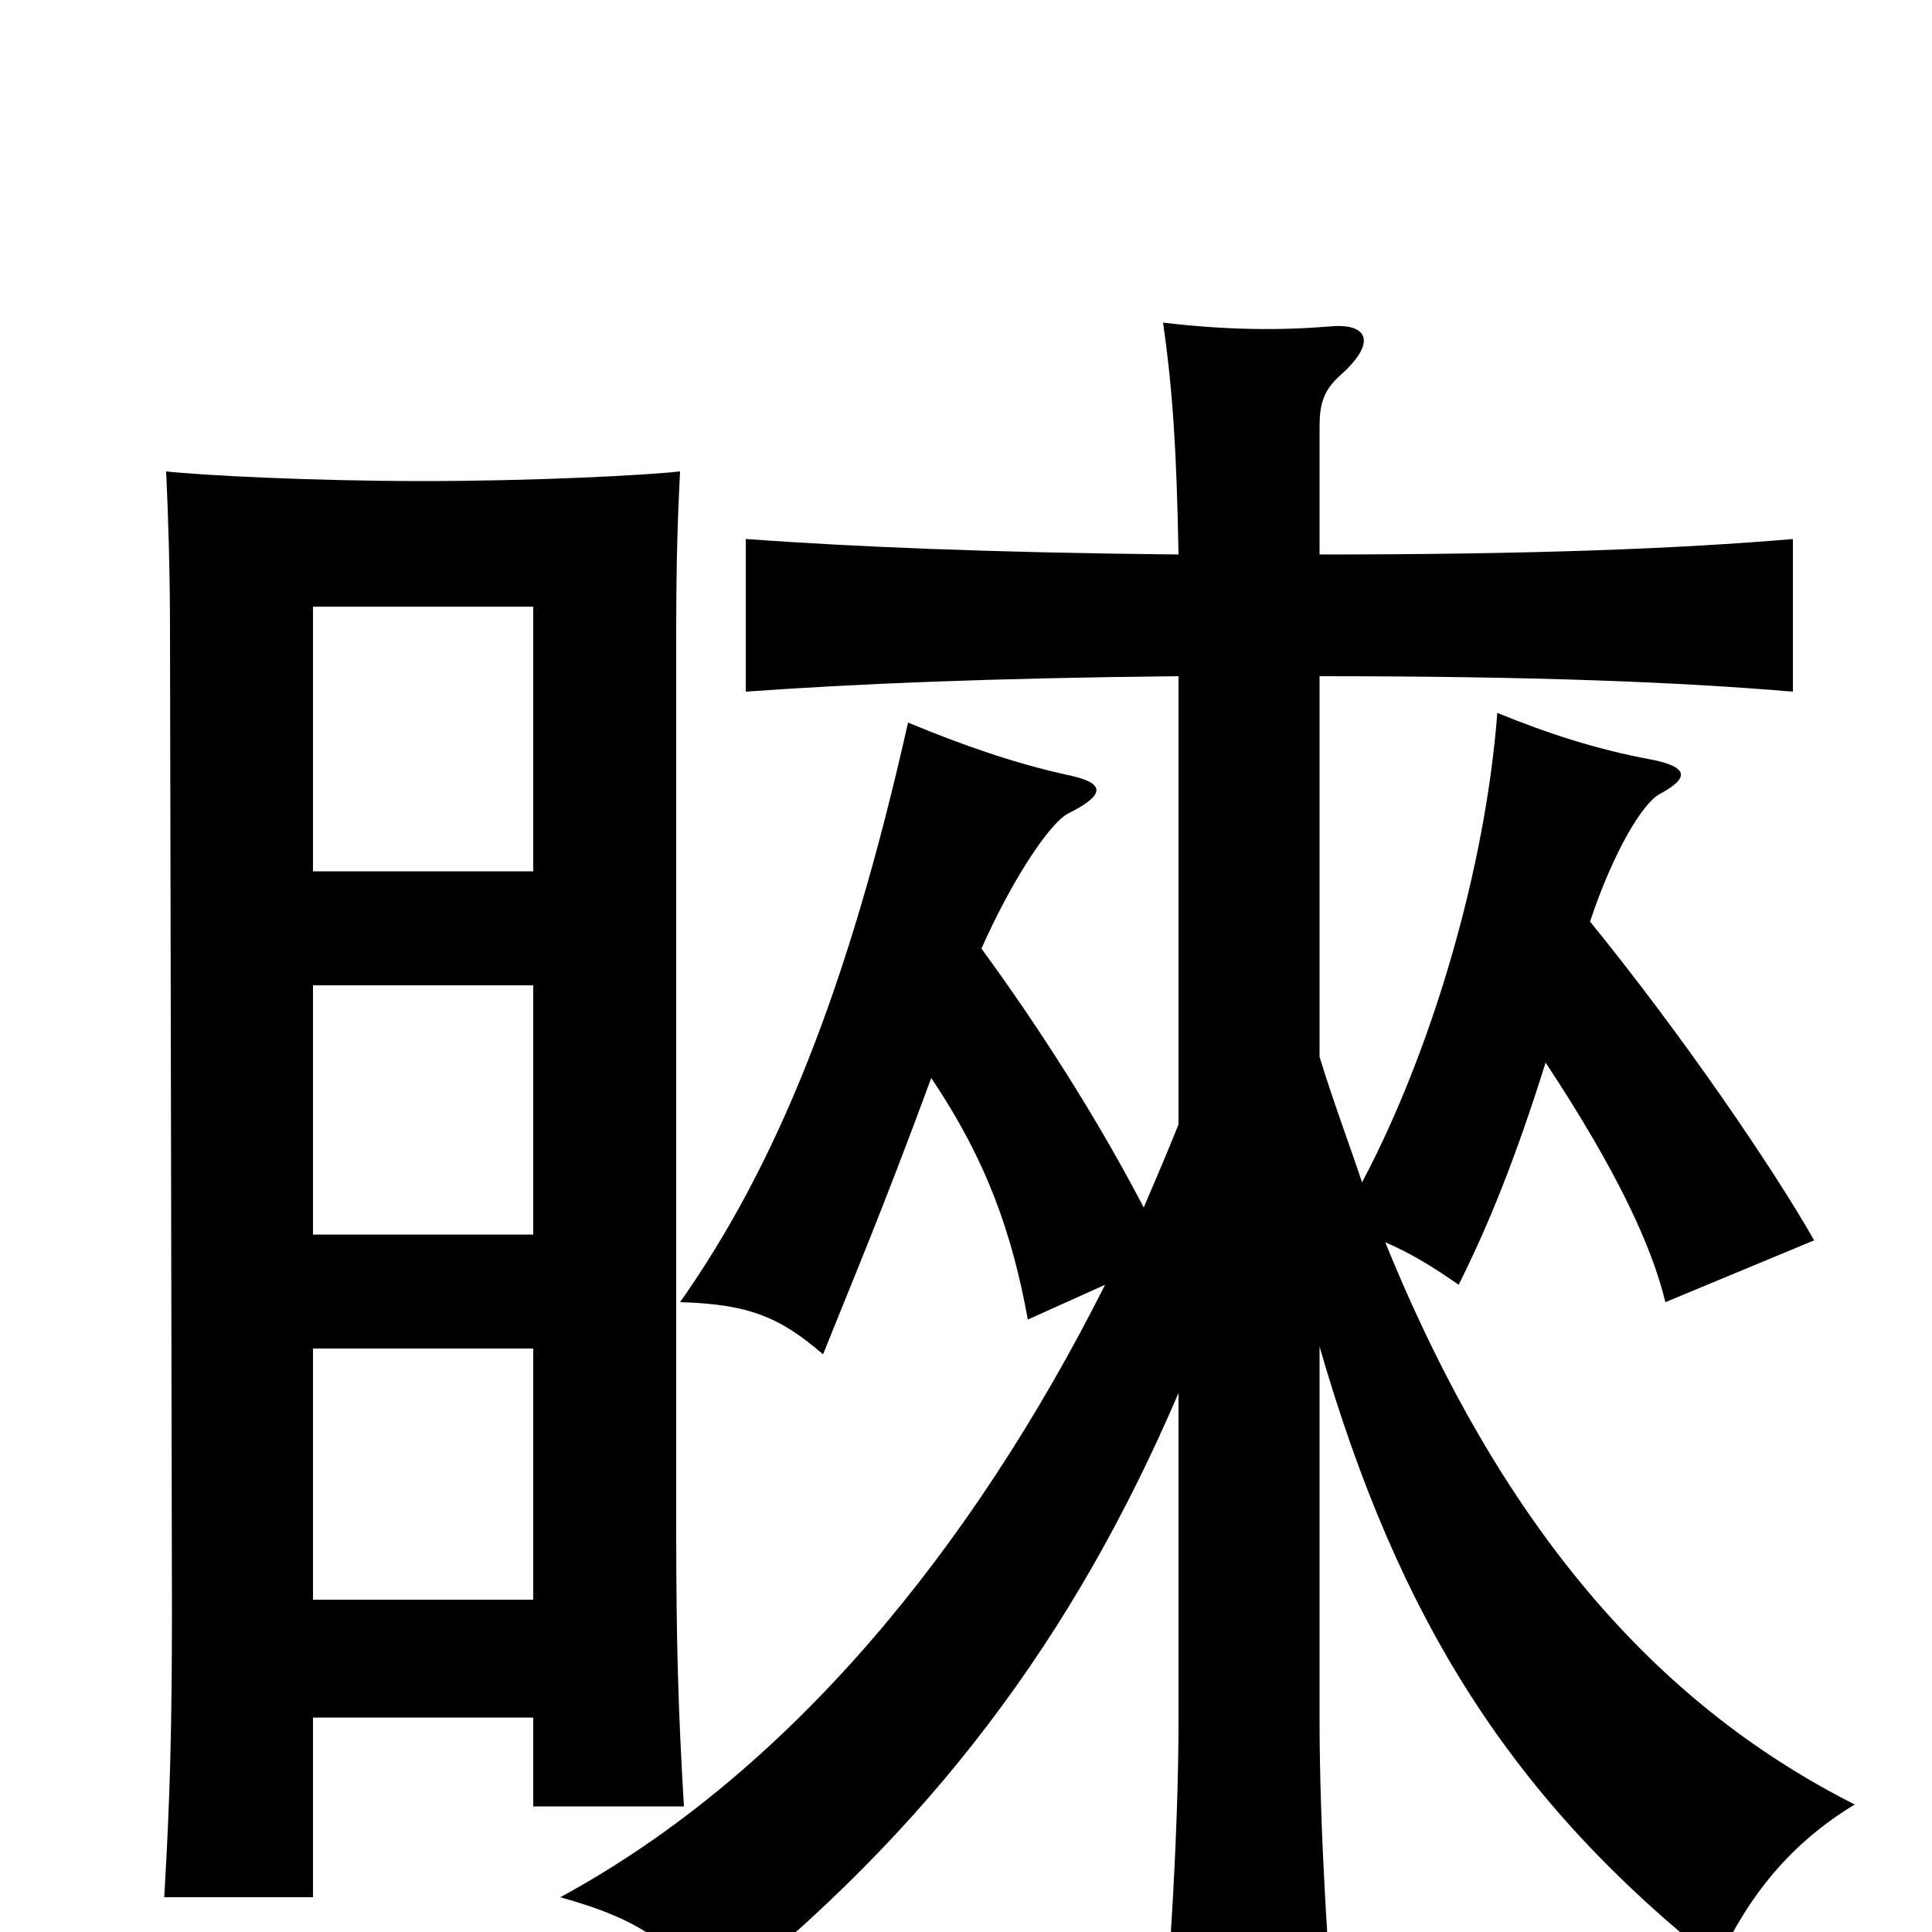 <svg xmlns="http://www.w3.org/2000/svg" viewBox="0 -1000 1000 1000">
	<path fill="#000000" d="M162 -549V-686H276V-549ZM162 -361V-490H276V-361ZM276 -111V-65H354C351 -115 350 -151 350 -210V-671C350 -714 351 -736 352 -756C334 -754 277 -751 219 -751C161 -751 104 -754 86 -756C87 -734 88 -706 88 -671L89 -167C89 -107 88 -68 85 -18H162V-111ZM162 -172V-302H276V-172ZM610 -418C604 -403 598 -389 592 -375C568 -421 538 -468 508 -509C523 -543 543 -574 553 -579C573 -589 572 -595 552 -599C525 -605 499 -614 470 -626C439 -488 402 -397 352 -326C388 -325 404 -318 426 -299C440 -334 457 -374 482 -442C511 -399 524 -361 532 -317L572 -335C503 -198 408 -82 290 -18C333 -6 350 7 368 37C482 -53 556 -153 610 -279V-110C610 -57 606 13 600 78H693C687 13 683 -57 683 -110V-303C724 -161 783 -68 889 16C905 -19 927 -46 960 -66C863 -115 780 -202 717 -357C731 -351 742 -344 755 -335C770 -365 784 -399 800 -450C837 -394 855 -355 862 -326L939 -358C918 -395 871 -464 823 -523C835 -559 850 -584 859 -589C874 -597 875 -603 854 -607C827 -612 802 -620 775 -631C769 -552 742 -458 705 -388C698 -409 690 -430 683 -453V-650C794 -650 869 -647 928 -642V-721C869 -716 794 -713 683 -713V-779C683 -791 685 -798 694 -806C713 -823 708 -833 688 -831C663 -829 636 -829 602 -833C607 -798 609 -767 610 -713C511 -714 442 -717 386 -721V-642C442 -646 511 -649 610 -650Z"/>
</svg>